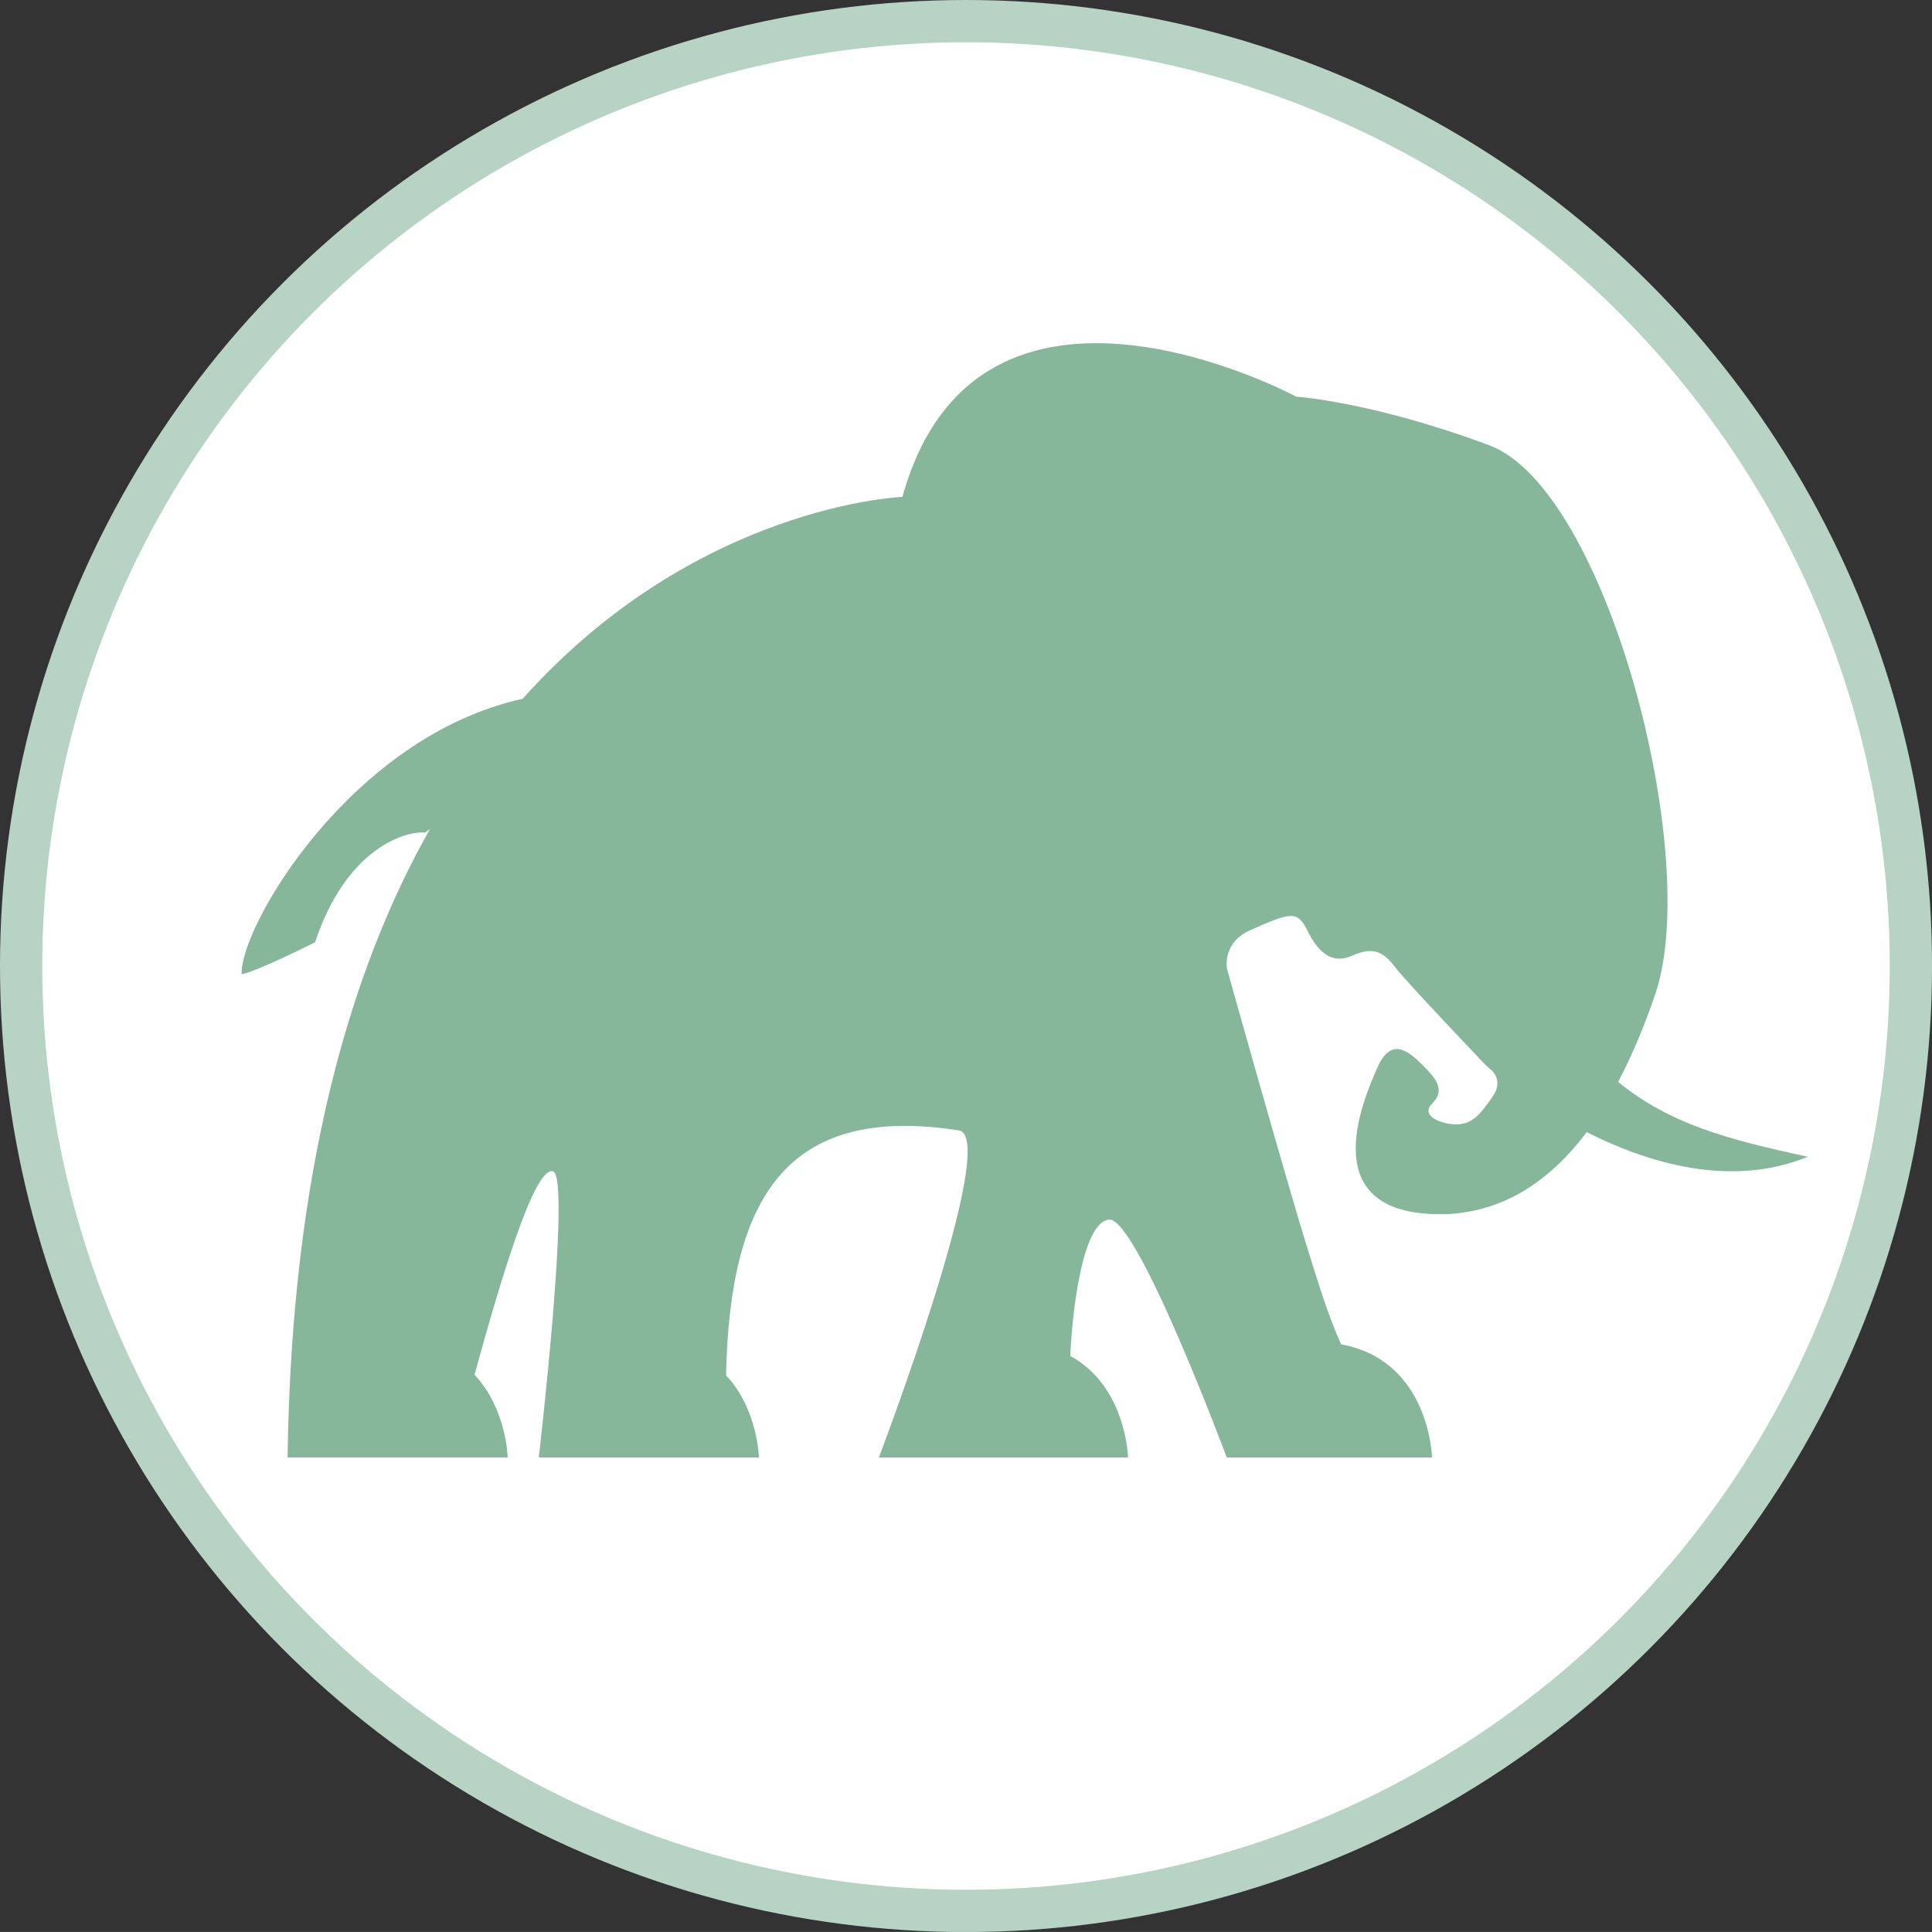 <?xml version="1.0" encoding="utf-8"?>
<!-- Generator: Adobe Illustrator 16.0.0, SVG Export Plug-In . SVG Version: 6.00 Build 0)  -->
<!DOCTYPE svg PUBLIC "-//W3C//DTD SVG 1.1//EN" "http://www.w3.org/Graphics/SVG/1.1/DTD/svg11.dtd">
<svg version="1.1" id="Calque_1" xmlns="http://www.w3.org/2000/svg" xmlns:xlink="http://www.w3.org/1999/xlink" x="0px" y="0px"
	 width="45.701px" height="45.7px" viewBox="0 0 45.701 45.7" enable-background="new 0 0 45.701 45.7" xml:space="preserve">
<rect x="0" y="0" width="45.701" height="45.7" fill="#333333" stroke="none"/>
<g>
	<path fill="#FFFFFF" d="M45.201,22.851c0,12.343-10.008,22.349-22.351,22.349C10.507,45.2,0.5,35.194,0.5,22.851
		C0.5,10.505,10.507,0.5,22.851,0.5C35.193,0.5,45.201,10.505,45.201,22.851"/>
	<circle fill="none" stroke="#B6D3C3" stroke-miterlimit="10" cx="22.851" cy="22.851" r="22.351"/>
	<path fill="#86B79B" d="M39.153,23.522c1.119-3.269-1.147-11.96-3.931-12.992c-2.781-1.034-4.561-1.147-4.561-1.147
		s-7.527-4.062-9.314,2.37c0,0-4.879,0.183-8.984,4.777c-4.055,0.889-6.692,5.389-6.647,6.514c0.359-0.061,1.738-0.755,1.738-0.755
		c0.729-2.211,2.131-2.641,2.599-2.594l0.118-0.086c-1.889,3.34-3.279,8.093-3.368,14.867h5.207c0,0-0.024-1.148-0.785-1.957
		c0.61-2.221,1.415-4.932,1.854-4.812s-0.334,6.77-0.334,6.77h5.208c0,0-0.025-1.139-0.778-1.945
		c0.087-4.225,1.447-6.422,5.504-5.793c0.999,0.154-1.89,7.738-1.89,7.738h5.895c0,0-0.038-1.678-1.365-2.402
		c0.027-0.814,0.254-3.178,0.919-3.225c0.667-0.045,2.781,5.627,2.781,5.627h4.855c0,0-0.048-2.291-2.151-2.678
		c-0.307-0.688-0.513-1.369-0.744-2.105c-0.518-1.637-1.952-6.769-1.952-6.769s-0.134-0.617,0.545-0.92
		c0.973-0.436,1.12-0.461,1.35,0c0.229,0.459,0.543,0.832,1.062,0.602c0.516-0.229,0.745-0.086,1.031,0.287
		c0.287,0.373,2.151,2.324,2.151,2.324s0.048,0.043,0.134,0.113c0.105,0.117,0.204,0.322,0.011,0.604
		c-0.315,0.459-0.488,0.631-0.804,0.66s-0.945-0.172-0.631-0.488c0.315-0.314,0.115-0.572-0.229-0.918
		c-0.345-0.344-0.746-0.658-1.062,0.059c-0.314,0.717-1.605,3.584,1.664,3.471c1.29-0.068,2.377-0.732,3.284-1.938
		c1.47,0.742,3.419,1.324,5.232,0.582c-1.931-0.416-3.264-0.777-4.488-1.77C38.596,24.985,38.889,24.297,39.153,23.522"/>
</g>
</svg>
